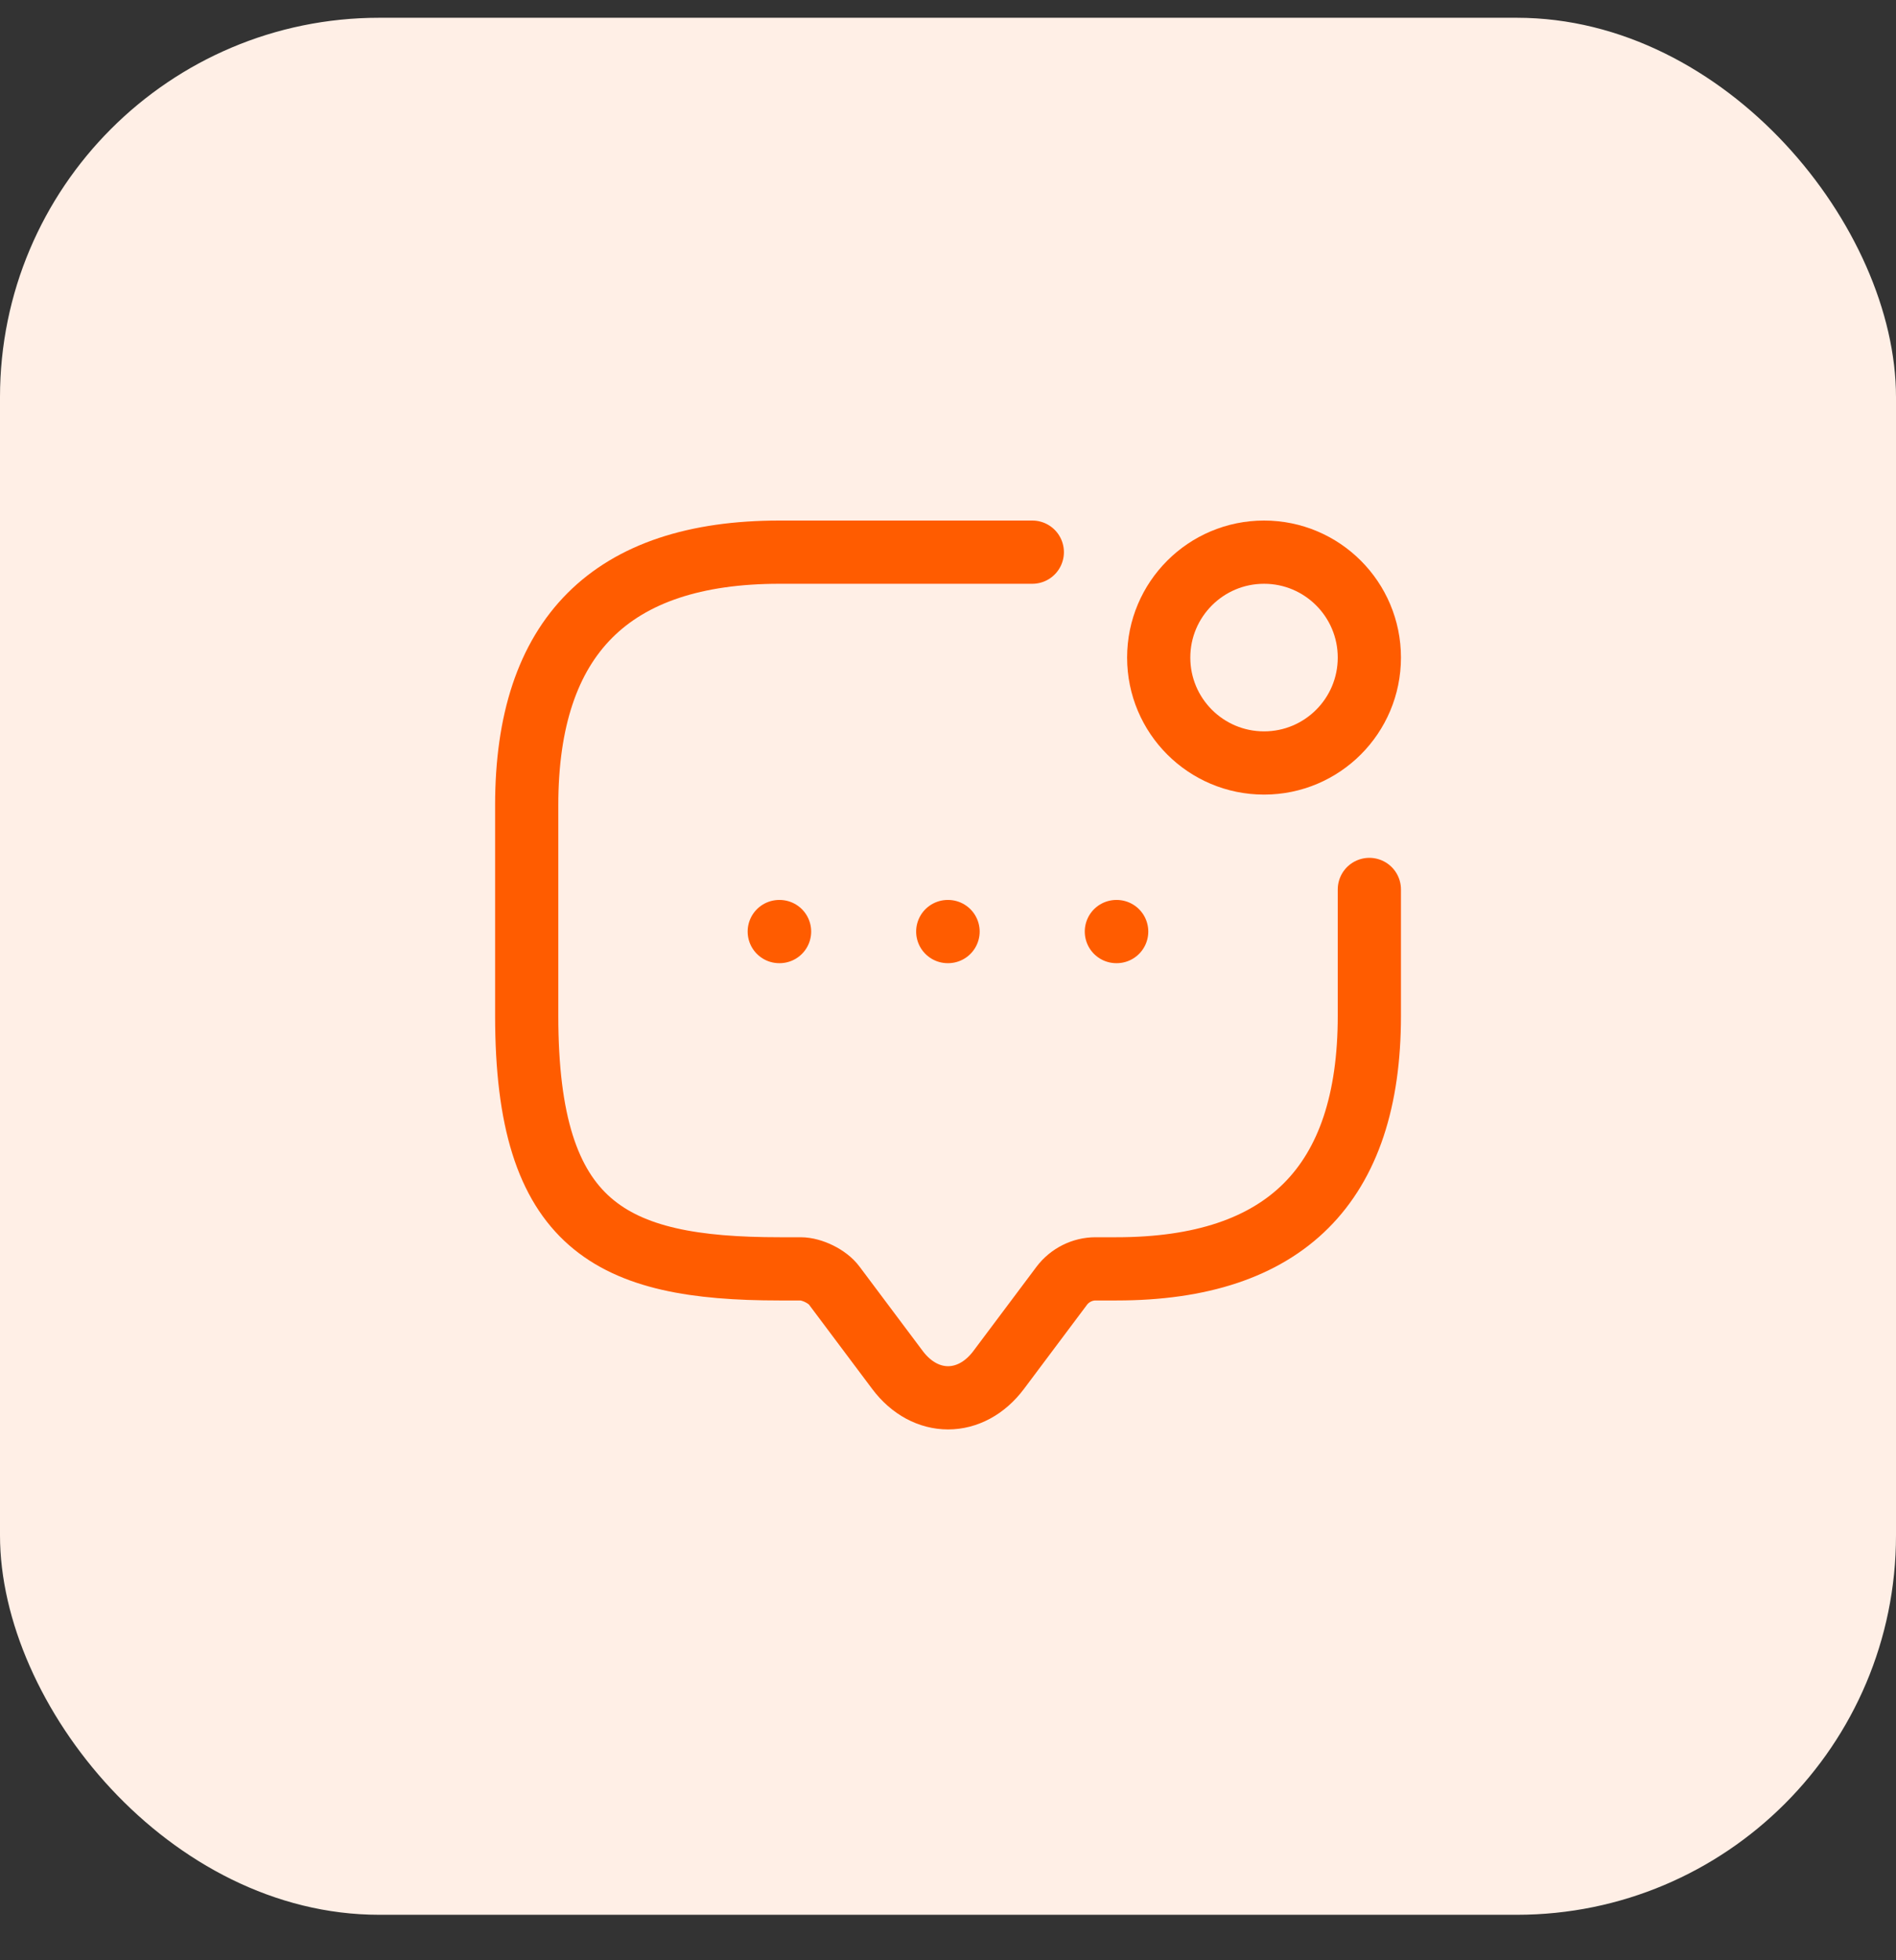 <svg width="30" height="31" viewBox="0 0 30 31" fill="none" xmlns="http://www.w3.org/2000/svg">
<rect x="0" y="0" width="30" height="31" fill="#333333" stroke="none"/>
<rect y="0.281" width="30" height="30" rx="6" fill="#FFEFE6"/>
<path d="M21.667 14.066V16.066C21.667 18.732 20.334 20.066 17.667 20.066H17.334C17.127 20.066 16.927 20.166 16.801 20.332L15.801 21.666C15.361 22.252 14.641 22.252 14.201 21.666L13.201 20.332C13.094 20.186 12.847 20.066 12.667 20.066H12.334C9.667 20.066 8.334 19.399 8.334 16.066V12.732C8.334 10.066 9.667 8.732 12.334 8.732H16.334" stroke="#FF5C00" stroke-miterlimit="10" stroke-linecap="round" stroke-linejoin="round"/>
<path d="M20.001 12.066C20.921 12.066 21.667 11.32 21.667 10.399C21.667 9.479 20.921 8.732 20.001 8.732C19.08 8.732 18.334 9.479 18.334 10.399C18.334 11.32 19.08 12.066 20.001 12.066Z" stroke="#FF5C00" stroke-linecap="round" stroke-linejoin="round"/>
<path d="M17.664 14.732H17.669" stroke="#FF5C00" stroke-linecap="round" stroke-linejoin="round"/>
<path d="M14.996 14.732H15.001" stroke="#FF5C00" stroke-linecap="round" stroke-linejoin="round"/>
<path d="M12.33 14.732H12.335" stroke="#FF5C00" stroke-linecap="round" stroke-linejoin="round"/>
</svg>
